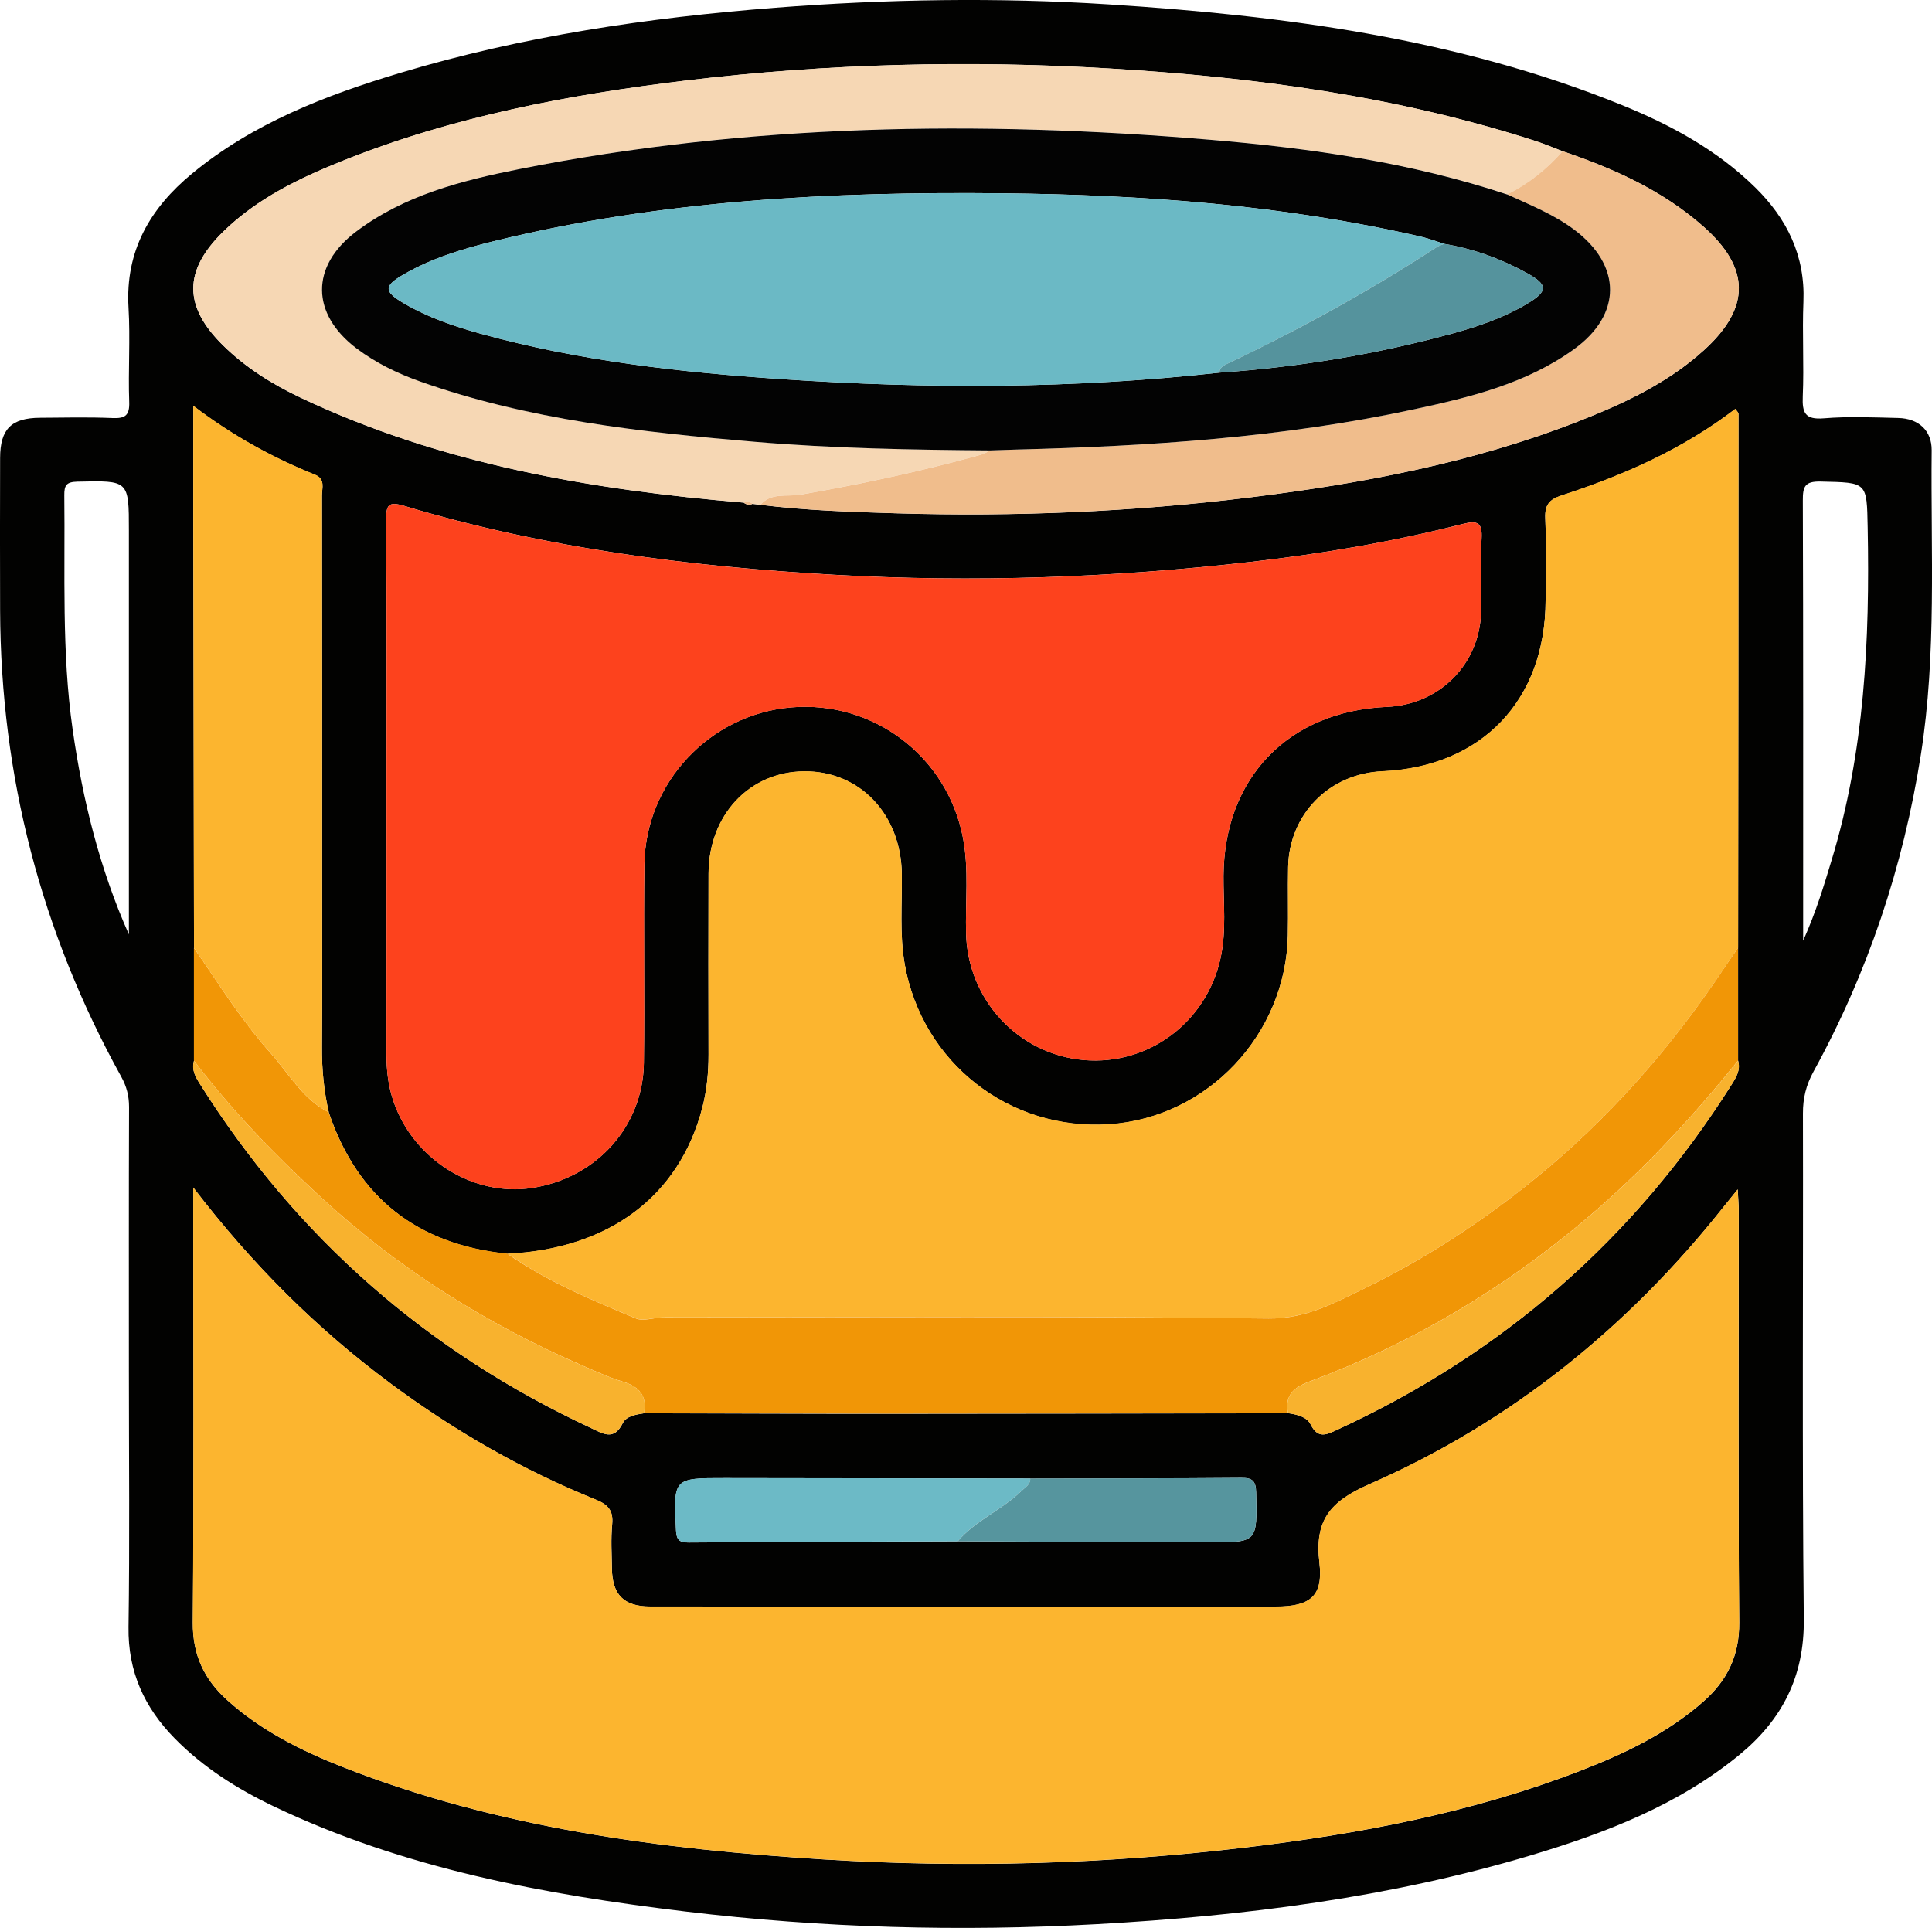 <?xml version="1.0" encoding="UTF-8"?>
<svg id="Layer_2" data-name="Layer 2" xmlns="http://www.w3.org/2000/svg" viewBox="0 0 359.9 359.16">
  <defs>
    <style>
      .cls-1 {
        fill: #020201;
      }

      .cls-1, .cls-2, .cls-3, .cls-4, .cls-5, .cls-6, .cls-7, .cls-8, .cls-9, .cls-10, .cls-11, .cls-12 {
        stroke-width: 0px;
      }

      .cls-2 {
        fill: #030303;
      }

      .cls-3 {
        fill: #6cbac6;
      }

      .cls-4 {
        fill: #56959e;
      }

      .cls-5 {
        fill: #fcb52f;
      }

      .cls-6 {
        fill: #6bb9c5;
      }

      .cls-7 {
        fill: #fd421d;
      }

      .cls-8 {
        fill: #f6d7b4;
      }

      .cls-9 {
        fill: #f8b22e;
      }

      .cls-10 {
        fill: #55939d;
      }

      .cls-11 {
        fill: #f19606;
      }

      .cls-12 {
        fill: #f0bd8c;
      }
    </style>
  </defs>
  <g id="Layer_1-2" data-name="Layer 1">
    <path class="cls-1" d="M24.01,255.61c0-16.46-.03-32.92.03-49.37,0-2.06-.45-3.83-1.45-5.64C7.64,173.58.14,144.62.02,113.75c-.04-9.48-.02-18.95,0-28.43.01-5.39,2.08-7.46,7.44-7.49,4.5-.03,9-.14,13.49.05,2.37.1,3.21-.47,3.12-3.01-.21-5.85.22-11.73-.13-17.57-.62-10.56,4.01-18.5,11.82-24.95,11.37-9.39,24.86-14.58,38.75-18.76C97.32,6.74,120.73,3.28,144.42,1.44c20.71-1.61,41.43-1.95,62.15-.62,32.6,2.09,64.81,6.31,95.39,18.68,9.17,3.71,17.83,8.38,24.99,15.4,5.96,5.85,9.35,12.75,9,21.33-.24,5.85.13,11.73-.12,17.58-.13,3.09.41,4.41,3.93,4.12,4.59-.38,9.24-.17,13.86-.06,3.79.09,6.25,2.33,6.22,6.03-.19,18.93.95,37.88-2.02,56.73-3.28,20.86-9.86,40.55-20.01,59.04-1.37,2.5-1.96,4.94-1.95,7.76.07,31.42-.17,62.84.16,94.26.11,10.7-4.08,18.75-12.03,25.26-11.41,9.35-24.89,14.53-38.79,18.69-26.33,7.88-53.39,11.29-80.75,12.82-25.63,1.43-51.2.72-76.68-2.34-26.44-3.18-52.51-8.01-76.8-19.61-6.78-3.24-13.1-7.23-18.41-12.63-5.66-5.75-8.74-12.45-8.62-20.75.23-15.83.07-31.67.07-47.5ZM191.93,275.45c-18.96-.03-37.91-.06-56.87-.08-9.66-.01-9.6,0-9.13,9.7.09,1.79.59,2.31,2.36,2.3,16.71-.12,33.42-.16,50.13-.22,15.58.06,31.17.14,46.75.18,9.13.03,9.05,0,8.83-9.31-.05-2.16-.71-2.71-2.79-2.69-13.09.11-26.19.1-39.28.13ZM239.94,263.27c1.64.25,3.49.65,4.21,2.1,1.39,2.8,3.02,1.88,5.02.96,30.81-14.21,55.29-35.59,73.39-64.25.89-1.4,1.71-2.75,1.22-4.49,0-7,0-14,0-20.99.03-33.16.07-66.32.07-99.48,0-.28-.34-.55-.58-.93-9.81,7.52-20.84,12.38-32.4,16.13-2.29.74-3.11,1.77-3.01,4.2.2,5.1.07,10.22.06,15.33-.03,18.62-11.89,31.02-30.43,31.85-9.88.44-17.34,8-17.53,17.86-.08,4.24.04,8.48-.05,12.72-.39,18.53-14.98,33.94-33.26,35.18-18.64,1.26-34.89-11.49-38.12-29.83-.98-5.58-.47-11.19-.54-16.79-.14-11.09-7.78-19.2-18.17-19.13-10.22.07-17.8,8.15-17.83,19.06-.03,11.22-.03,22.44,0,33.66,0,3.38-.32,6.71-1.17,9.99-4.31,16.48-17.39,26.27-36.32,27.16-16.7-1.72-27.86-10.39-33.25-26.33-.92-4.02-1.31-8.08-1.28-12.21.08-10.09.03-20.17.03-30.26,0-24.16,0-48.32-.03-72.48,0-1.36.69-3.05-1.3-3.85-7.95-3.2-15.41-7.31-22.66-12.83,0,6.81,0,13,0,19.2.04,27.27.08,54.54.13,81.81,0,7,0,14,0,20.99-.5,1.74.32,3.09,1.21,4.49,17.95,28.44,42.22,49.7,72.72,63.92,2.23,1.04,4.27,2.48,5.95-.91.65-1.31,2.45-1.59,3.95-1.83,15.32.04,30.65.11,45.97.1,24.67,0,49.34-.07,74.01-.1ZM138.53,93.64c.51.38,1.05.49,1.64.23.5.06.99.12,1.49.18,8.43,1.05,16.92,1.32,25.39,1.58,21.99.66,43.93-.27,65.77-2.96,20.82-2.57,41.38-6.43,61.02-14.1,8.5-3.32,16.77-7.14,23.61-13.36,8.67-7.88,8.63-15.28-.18-23.04-7.6-6.7-16.67-10.78-26.18-13.99-1.74-.66-3.45-1.39-5.22-1.96-25.7-8.3-52.23-11.84-79.06-13.45-26.36-1.58-52.67-.93-78.9,2.22-21.96,2.64-43.6,6.74-64.23,15.03-8,3.21-15.76,6.97-22.04,13.08-7.5,7.3-7.5,13.96-.09,21.25,4.22,4.16,9.2,7.26,14.51,9.77,26.1,12.33,54,17.12,82.46,19.52ZM36.01,221.24v4.74c0,25.43.12,50.87-.09,76.3-.05,6.01,2.1,10.58,6.41,14.46,6.31,5.69,13.78,9.42,21.57,12.48,28.8,11.31,59.04,15.3,89.65,17.2,26.24,1.62,52.44.87,78.55-2.24,21.23-2.53,42.15-6.5,62.18-14.24,8.29-3.2,16.28-6.99,23.03-12.94,4.44-3.91,6.73-8.54,6.68-14.72-.21-25.56-.08-51.12-.09-76.67,0-1.16-.11-2.32-.19-4.02-1.1,1.37-1.81,2.22-2.49,3.08-17.89,22.6-39.79,40.31-66.19,51.87-7.35,3.22-10.16,6.79-9.24,14.6.74,6.25-1.72,8.16-8.13,8.17-22.99,0-45.97,0-68.96,0-15.87,0-31.73.02-47.6-.01-4.9-.01-7.04-2.2-7.11-7.08-.04-2.74-.21-5.5.05-8.22.24-2.55-.73-3.68-3.06-4.62-13.71-5.53-26.43-12.87-38.29-21.68-13.7-10.18-25.67-22.09-36.67-36.44ZM72,147.4c0,16.33.02,32.66-.01,48.99,0,3.02.33,5.96,1.32,8.82,3.73,10.81,14.86,17.77,25.79,16.1,11.96-1.82,20.68-11.41,20.84-23.29.16-12.34-.08-24.68.1-37.02.21-15.22,12.17-27.89,27.28-29.21,15.38-1.34,29.15,9.11,32.07,24.32,1.14,5.94.41,11.93.58,17.9.35,12.3,9.75,22.41,21.93,23.47,12.05,1.05,22.89-7.06,25.48-19.03,1.1-5.06.51-10.19.54-15.28.12-18.26,12.08-30.68,30.44-31.48,9.85-.43,17.35-8.01,17.55-17.85.09-4.49-.16-8.98.08-13.46.17-3.03-.7-3.49-3.55-2.76-12.94,3.3-26.11,5.53-39.37,7.05-25.85,2.96-51.77,3.89-77.77,2.4-27.11-1.54-53.89-4.99-79.97-12.82-3.01-.9-3.41-.17-3.39,2.66.12,16.83.06,33.65.06,50.48ZM24.01,174.12c0-1.31,0-2.61,0-3.92,0-23.77,0-47.54,0-71.32,0-9.45,0-9.37-9.62-9.15-2.06.05-2.43.71-2.41,2.55.17,14.55-.52,29.12,1.55,43.61,1.87,13.14,5.03,25.94,10.49,38.22ZM335.9,175.25c2.47-5.54,3.86-10.24,5.28-14.93,6.17-20.25,7.15-41.06,6.74-62.03-.17-8.54-.03-8.38-8.74-8.58-3-.07-3.35.95-3.34,3.55.09,25.89.06,51.78.06,77.67v4.32Z"/>
    <path class="cls-5" d="M36.01,221.24c10.99,14.35,22.97,26.26,36.67,36.44,11.86,8.81,24.58,16.15,38.29,21.68,2.33.94,3.31,2.07,3.06,4.62-.26,2.72-.09,5.48-.05,8.22.07,4.88,2.21,7.07,7.11,7.08,15.87.04,31.73.01,47.6.01,22.99,0,45.97,0,68.96,0,6.41,0,8.87-1.92,8.13-8.17-.93-7.81,1.88-11.38,9.24-14.6,26.41-11.56,48.31-29.26,66.19-51.87.68-.86,1.39-1.72,2.49-3.08.08,1.7.19,2.86.19,4.02,0,25.56-.11,51.12.09,76.67.05,6.17-2.24,10.81-6.68,14.72-6.75,5.95-14.74,9.74-23.03,12.94-20.03,7.73-40.95,11.71-62.18,14.24-26.11,3.11-52.3,3.86-78.55,2.24-30.61-1.89-60.85-5.89-89.65-17.2-7.8-3.06-15.26-6.79-21.57-12.48-4.3-3.88-6.45-8.44-6.41-14.46.2-25.43.09-50.87.09-76.3v-4.74Z"/>
    <path class="cls-5" d="M94.5,233.55c18.93-.89,32.01-10.68,36.32-27.16.86-3.27,1.18-6.6,1.17-9.99-.03-11.22-.04-22.44,0-33.66.03-10.91,7.61-18.99,17.83-19.06,10.39-.07,18.02,8.04,18.17,19.13.07,5.6-.44,11.2.54,16.79,3.23,18.34,19.48,31.09,38.12,29.83,18.28-1.24,32.87-16.65,33.26-35.18.09-4.24-.04-8.48.05-12.72.2-9.85,7.65-17.41,17.53-17.86,18.54-.83,30.4-13.23,30.43-31.85,0-5.11.14-10.23-.06-15.33-.09-2.42.72-3.45,3.01-4.2,11.55-3.75,22.59-8.61,32.4-16.13.24.37.58.65.58.93,0,33.16-.04,66.32-.07,99.48-.78,1.12-1.57,2.23-2.32,3.37-10.01,15.14-21.83,28.61-36.02,40.05-9.75,7.86-20.16,14.64-31.37,20.08-5.52,2.68-10.85,5.62-17.74,5.54-37.59-.42-75.19-.2-112.79-.19-1.71,0-3.67.77-5.09.18-8.26-3.44-16.55-6.89-23.94-12.07Z"/>
    <path class="cls-7" d="M72,147.4c0-16.83.06-33.65-.06-50.48-.02-2.84.38-3.57,3.39-2.66,26.07,7.83,52.86,11.28,79.97,12.82,26,1.48,51.92.56,77.77-2.4,13.26-1.52,26.42-3.76,39.37-7.05,2.85-.73,3.71-.27,3.55,2.76-.24,4.47,0,8.97-.08,13.46-.2,9.83-7.69,17.42-17.55,17.85-18.37.8-30.32,13.22-30.44,31.48-.03,5.09.55,10.22-.54,15.28-2.59,11.97-13.43,20.07-25.48,19.03-12.18-1.06-21.58-11.17-21.93-23.47-.17-5.97.56-11.96-.58-17.9-2.91-15.2-16.69-25.66-32.07-24.32-15.11,1.32-27.07,13.99-27.28,29.21-.17,12.34.07,24.68-.1,37.02-.16,11.88-8.88,21.47-20.84,23.29-10.93,1.66-22.06-5.29-25.79-16.1-.99-2.86-1.32-5.8-1.32-8.82.03-16.33.01-32.66.01-48.99Z"/>
    <path class="cls-8" d="M141.66,94.04c-.5-.06-.99-.12-1.49-.18-.5-.44-1.06-.4-1.64-.23-28.46-2.4-56.37-7.19-82.46-19.52-5.31-2.51-10.28-5.62-14.51-9.77-7.41-7.3-7.41-13.95.09-21.25,6.28-6.12,14.04-9.87,22.04-13.08,20.63-8.29,42.27-12.39,64.23-15.03,26.23-3.15,52.54-3.8,78.9-2.22,26.84,1.61,53.36,5.15,79.06,13.45,1.77.57,3.48,1.3,5.22,1.96-2.93,3.34-6.33,6.07-10.32,8.05-17.99-5.97-36.59-8.62-55.39-10.2-43.1-3.63-86.04-2.99-128.61,5.46-10.77,2.14-21.45,4.87-30.44,11.66-8.53,6.44-8.43,15.32.08,21.75,3.61,2.73,7.64,4.68,11.89,6.18,20.17,7.14,41.23,9.45,62.38,11.23,14.56,1.23,29.17,1.49,43.77,1.6-.54.26-1.06.62-1.64.78-11.08,3.09-22.3,5.48-33.64,7.46-2.49.44-5.47-.47-7.51,1.89Z"/>
    <path class="cls-11" d="M94.5,233.55c7.39,5.18,15.68,8.62,23.94,12.07,1.42.59,3.38-.17,5.09-.18,37.6-.02,75.2-.23,112.79.19,6.9.08,12.22-2.87,17.74-5.54,11.21-5.44,21.62-12.22,31.37-20.08,14.19-11.44,26.01-24.91,36.02-40.05.75-1.14,1.55-2.25,2.32-3.37,0,7,0,14,0,20.99-8.57,10.67-17.85,20.65-28.32,29.5-15.42,13.05-32.53,23.24-51.48,30.28-2.98,1.11-4.69,2.57-4.04,5.9-24.67.04-49.34.1-74.01.1-15.32,0-30.65-.07-45.97-.1.65-3.33-.96-4.98-4.04-5.9-2.49-.74-4.87-1.86-7.27-2.9-18.07-7.81-34.53-18.18-48.98-31.53-8.48-7.84-16.56-16.11-23.54-25.36,0-7,0-13.99,0-20.99,4.6,6.64,8.86,13.54,14.25,19.56,3.44,3.84,5.99,8.61,10.85,11.07,5.39,15.94,16.55,24.62,33.25,26.33Z"/>
    <path class="cls-5" d="M61.24,207.22c-4.87-2.46-7.41-7.23-10.85-11.07-5.4-6.02-9.66-12.92-14.25-19.56-.04-27.27-.09-54.54-.13-81.81,0-6.2,0-12.39,0-19.2,7.25,5.52,14.71,9.63,22.66,12.83,1.99.8,1.3,2.49,1.3,3.85.04,24.16.03,48.32.03,72.48,0,10.09.05,20.18-.03,30.26-.03,4.13.36,8.19,1.28,12.21Z"/>
    <path class="cls-12" d="M280.77,36.22c3.99-1.99,7.39-4.72,10.32-8.05,9.51,3.21,18.58,7.29,26.18,13.99,8.81,7.77,8.85,15.16.18,23.04-6.84,6.22-15.11,10.04-23.61,13.36-19.65,7.66-40.21,11.53-61.02,14.1-21.83,2.69-43.78,3.61-65.77,2.96-8.47-.25-16.96-.53-25.39-1.58,2.04-2.36,5.02-1.45,7.51-1.89,11.33-1.98,22.56-4.37,33.64-7.46.57-.16,1.09-.51,1.64-.78,1.62-.05,3.24-.12,4.86-.16,24.86-.62,49.64-2.24,74.02-7.48,10.49-2.25,20.98-4.79,29.88-11.21,8.98-6.48,8.91-15.61.08-22.25-3.82-2.87-8.23-4.62-12.52-6.59Z"/>
    <path class="cls-3" d="M178.41,287.14c-16.71.06-33.42.1-50.13.22-1.77.01-2.27-.51-2.36-2.3-.47-9.7-.53-9.71,9.13-9.7,18.96.02,37.91.06,56.87.08.02,1.15-.88,1.57-1.58,2.26-3.65,3.57-8.58,5.51-11.93,9.43Z"/>
    <path class="cls-9" d="M239.94,263.27c-.66-3.34,1.05-4.79,4.04-5.9,18.95-7.04,36.06-17.23,51.48-30.28,10.47-8.86,19.75-18.83,28.32-29.5.5,1.74-.33,3.09-1.22,4.49-18.1,28.66-42.58,50.04-73.39,64.25-2,.92-3.63,1.83-5.02-.96-.72-1.45-2.57-1.85-4.21-2.1Z"/>
    <path class="cls-9" d="M36.13,197.59c6.98,9.25,15.06,17.53,23.54,25.36,14.45,13.35,30.91,23.72,48.98,31.53,2.39,1.03,4.78,2.15,7.27,2.9,3.08.92,4.69,2.56,4.04,5.9-1.5.24-3.3.52-3.95,1.83-1.68,3.38-3.72,1.95-5.95.91-30.5-14.22-54.77-35.48-72.72-63.92-.89-1.4-1.71-2.75-1.21-4.49Z"/>
    <path class="cls-4" d="M178.41,287.14c3.36-3.92,8.29-5.86,11.93-9.43.7-.69,1.6-1.12,1.58-2.26,13.09-.03,26.19-.02,39.28-.13,2.07-.02,2.74.53,2.79,2.69.22,9.32.3,9.34-8.83,9.31-15.58-.04-31.17-.12-46.75-.18Z"/>
    <path class="cls-12" d="M138.53,93.64c.58-.18,1.15-.22,1.64.23-.6.27-1.14.15-1.64-.23Z"/>
    <path class="cls-2" d="M280.77,36.22c4.29,1.97,8.7,3.72,12.52,6.59,8.83,6.64,8.9,15.77-.08,22.25-8.9,6.42-19.39,8.96-29.88,11.21-24.39,5.24-49.16,6.85-74.02,7.48-1.62.04-3.24.1-4.86.16-14.61-.11-29.21-.37-43.77-1.6-21.14-1.79-42.2-4.09-62.38-11.23-4.24-1.5-8.28-3.46-11.89-6.18-8.5-6.43-8.6-15.32-.08-21.75,8.99-6.79,19.67-9.52,30.44-11.66,42.57-8.45,85.51-9.08,128.61-5.46,18.8,1.58,37.4,4.23,55.39,10.2ZM227.14,69.42c14.71-1.02,29.19-3.4,43.41-7.29,4.81-1.31,9.55-2.93,13.86-5.5,3.99-2.37,4.02-3.56.03-5.76-4.82-2.66-9.96-4.52-15.42-5.44-1.42-.45-2.81-.99-4.25-1.32-25.67-5.93-51.77-7.83-78.01-8.1-31.88-.34-63.62,1.26-94.76,8.92-5.82,1.43-11.56,3.16-16.78,6.18-3.79,2.19-3.75,3.2.09,5.44,4.44,2.6,9.27,4.24,14.21,5.61,18.36,5.08,37.18,7.19,56.12,8.47,27.2,1.84,54.37,1.8,81.5-1.21Z"/>
    <path class="cls-6" d="M227.14,69.42c-27.13,3.01-54.3,3.05-81.5,1.21-18.94-1.28-37.75-3.39-56.12-8.47-4.93-1.36-9.77-3.01-14.21-5.61-3.84-2.25-3.88-3.26-.09-5.44,5.22-3.02,10.96-4.75,16.78-6.18,31.14-7.66,62.88-9.25,94.76-8.92,26.24.28,52.35,2.17,78.01,8.1,1.44.33,2.83.88,4.25,1.32-.46.2-.96.33-1.37.6-12.43,8.09-25.4,15.25-38.79,21.62-.78.37-1.64.7-1.72,1.77Z"/>
    <path class="cls-10" d="M227.14,69.42c.08-1.07.94-1.4,1.72-1.77,13.4-6.37,26.36-13.52,38.79-21.62.41-.27.91-.4,1.37-.6,5.46.91,10.6,2.78,15.42,5.44,3.99,2.2,3.96,3.39-.03,5.76-4.31,2.57-9.05,4.18-13.86,5.5-14.22,3.89-28.7,6.27-43.41,7.29Z"/>
  </g>
</svg>
